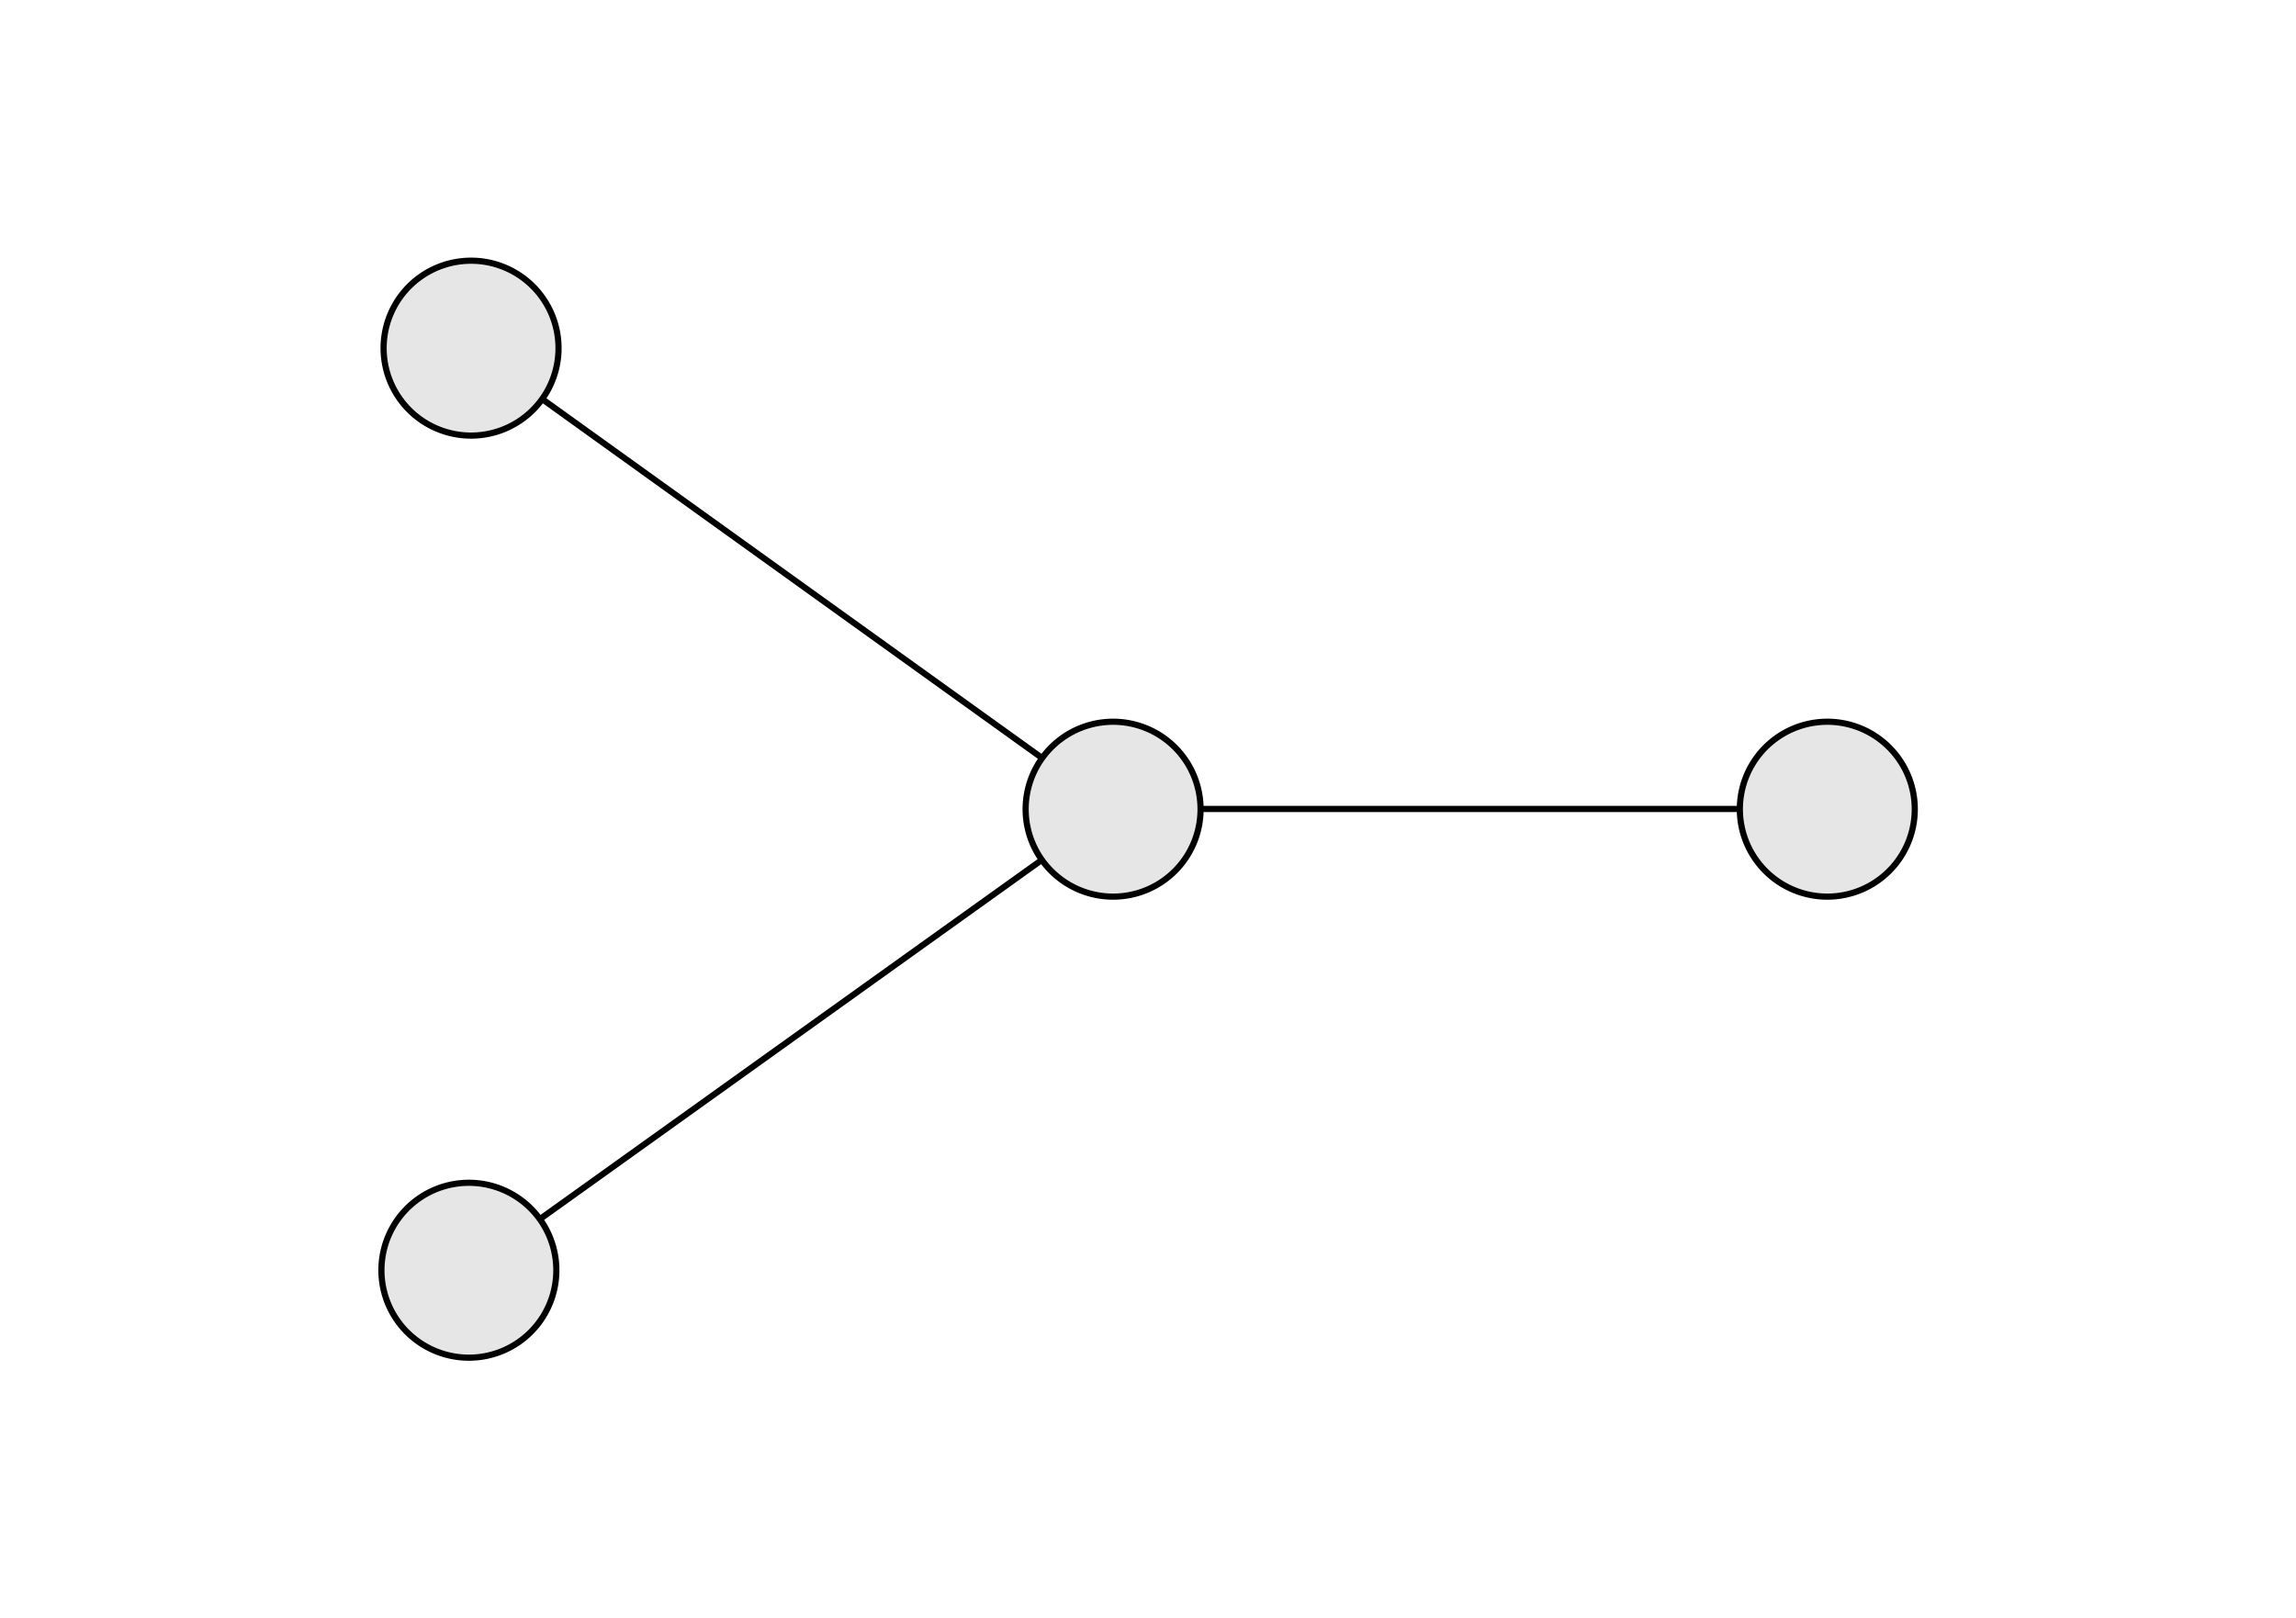 <?xml version="1.0" encoding="UTF-8" standalone="no"?>
<!-- Created with Inkscape (http://www.inkscape.org/) -->

<svg
   xmlns:dc="http://purl.org/dc/elements/1.1/"
   xmlns:cc="http://creativecommons.org/ns#"
   xmlns:rdf="http://www.w3.org/1999/02/22-rdf-syntax-ns#"
   xmlns:svg="http://www.w3.org/2000/svg"
   xmlns="http://www.w3.org/2000/svg"
   xmlns:sodipodi="http://sodipodi.sourceforge.net/DTD/sodipodi-0.dtd"
   xmlns:inkscape="http://www.inkscape.org/namespaces/inkscape"
   width="372.047"
   height="262.205"
   id="svg2"
   version="1.1"
   inkscape:version="0.48.4 r9939"
   sodipodi:docname="grafo.svg">
  <defs
     id="defs4" />
  <sodipodi:namedview
     id="base"
     pagecolor="#ffffff"
     bordercolor="#666666"
     borderopacity="1.0"
     inkscape:pageopacity="0.0"
     inkscape:pageshadow="2"
     inkscape:zoom="1.2705479"
     inkscape:cx="166.67133"
     inkscape:cy="152.32984"
     inkscape:document-units="px"
     inkscape:current-layer="layer1"
     showgrid="false"
     units="mm"
     inkscape:window-width="1020"
     inkscape:window-height="745"
     inkscape:window-x="0"
     inkscape:window-y="19"
     inkscape:window-maximized="0" />
  <g
     inkscape:label="Capa 1"
     inkscape:groupmode="layer"
     id="layer1"
     transform="translate(0,-790.157)">
    <path
       sodipodi:type="arc"
       style="fill:#e6e6e6;fill-opacity:1;stroke:#000000"
       id="path2985"
       sodipodi:cx="89.725067"
       sodipodi:cy="84.328705"
       sodipodi:rx="14.167116"
       sodipodi:ry="14.167116"
       d="m 103.892,84.329 a 14.167,14.167 0 1 1 -28.334,0 14.167,14.167 0 1 1 28.334,0 z"
       transform="matrix(0.916,0.402,-0.402,0.916,132.081,807.982)" />
    <path
       transform="matrix(0.916,0.402,-0.402,0.916,28.045,733.264)"
       sodipodi:type="arc"
       style="fill:#e6e6e6;fill-opacity:1;stroke:#000000"
       id="path2985-3"
       sodipodi:cx="89.725067"
       sodipodi:cy="84.328705"
       sodipodi:rx="14.167116"
       sodipodi:ry="14.167116"
       d="m 103.892,84.329 a 14.167,14.167 0 1 1 -28.334,0 14.167,14.167 0 1 1 28.334,0 z" />
    <path
       transform="matrix(0.916,0.402,-0.402,0.916,247.813,807.982)"
       sodipodi:type="arc"
       style="fill:#e6e6e6;fill-opacity:1;stroke:#000000"
       id="path2985-4"
       sodipodi:cx="89.725067"
       sodipodi:cy="84.328705"
       sodipodi:rx="14.167116"
       sodipodi:ry="14.167116"
       d="m 103.892,84.329 a 14.167,14.167 0 1 1 -28.334,0 14.167,14.167 0 1 1 28.334,0 z" />
    <path
       style="fill:none;stroke:#000000;stroke-width:1px;stroke-linecap:butt;stroke-linejoin:miter;stroke-opacity:1"
       d="m 281.914,921.26 -87.391,0"
       id="path3037"
       inkscape:connector-type="polyline"
       inkscape:connector-curvature="0"
       inkscape:connection-start="#path2985-4"
       inkscape:connection-start-point="d4"
       inkscape:connection-end="#path2985"
       inkscape:connection-end-point="d4" />
    <path
       style="fill:none;stroke:#000000;stroke-width:1px;stroke-linecap:butt;stroke-linejoin:miter;stroke-opacity:1"
       d="m 87.826,854.807 81.018,58.187"
       id="path3043"
       inkscape:connector-type="polyline"
       inkscape:connector-curvature="0"
       inkscape:connection-end-point="d4"
       inkscape:connection-end="#path2985"
       inkscape:connection-start-point="d4"
       inkscape:connection-start="#path2985-3" />
    <path
       transform="matrix(0.916,0.402,-0.402,0.916,27.691,882.701)"
       sodipodi:type="arc"
       style="fill:#e6e6e6;fill-opacity:1;stroke:#000000"
       id="path2985-3-0"
       sodipodi:cx="89.725067"
       sodipodi:cy="84.328705"
       sodipodi:rx="14.167116"
       sodipodi:ry="14.167116"
       d="m 103.892,84.329 a 14.167,14.167 0 1 1 -28.334,0 14.167,14.167 0 1 1 28.334,0 z" />
    <path
       style="fill:none;stroke:#000000;stroke-width:1px;stroke-linecap:butt;stroke-linejoin:miter;stroke-opacity:1"
       d="M 87.484,987.732 168.831,929.507"
       id="path3067"
       inkscape:connector-type="polyline"
       inkscape:connector-curvature="0"
       inkscape:connection-start="#path2985-3-0"
       inkscape:connection-start-point="d4"
       inkscape:connection-end="#path2985"
       inkscape:connection-end-point="d4" />
  </g>
</svg>
